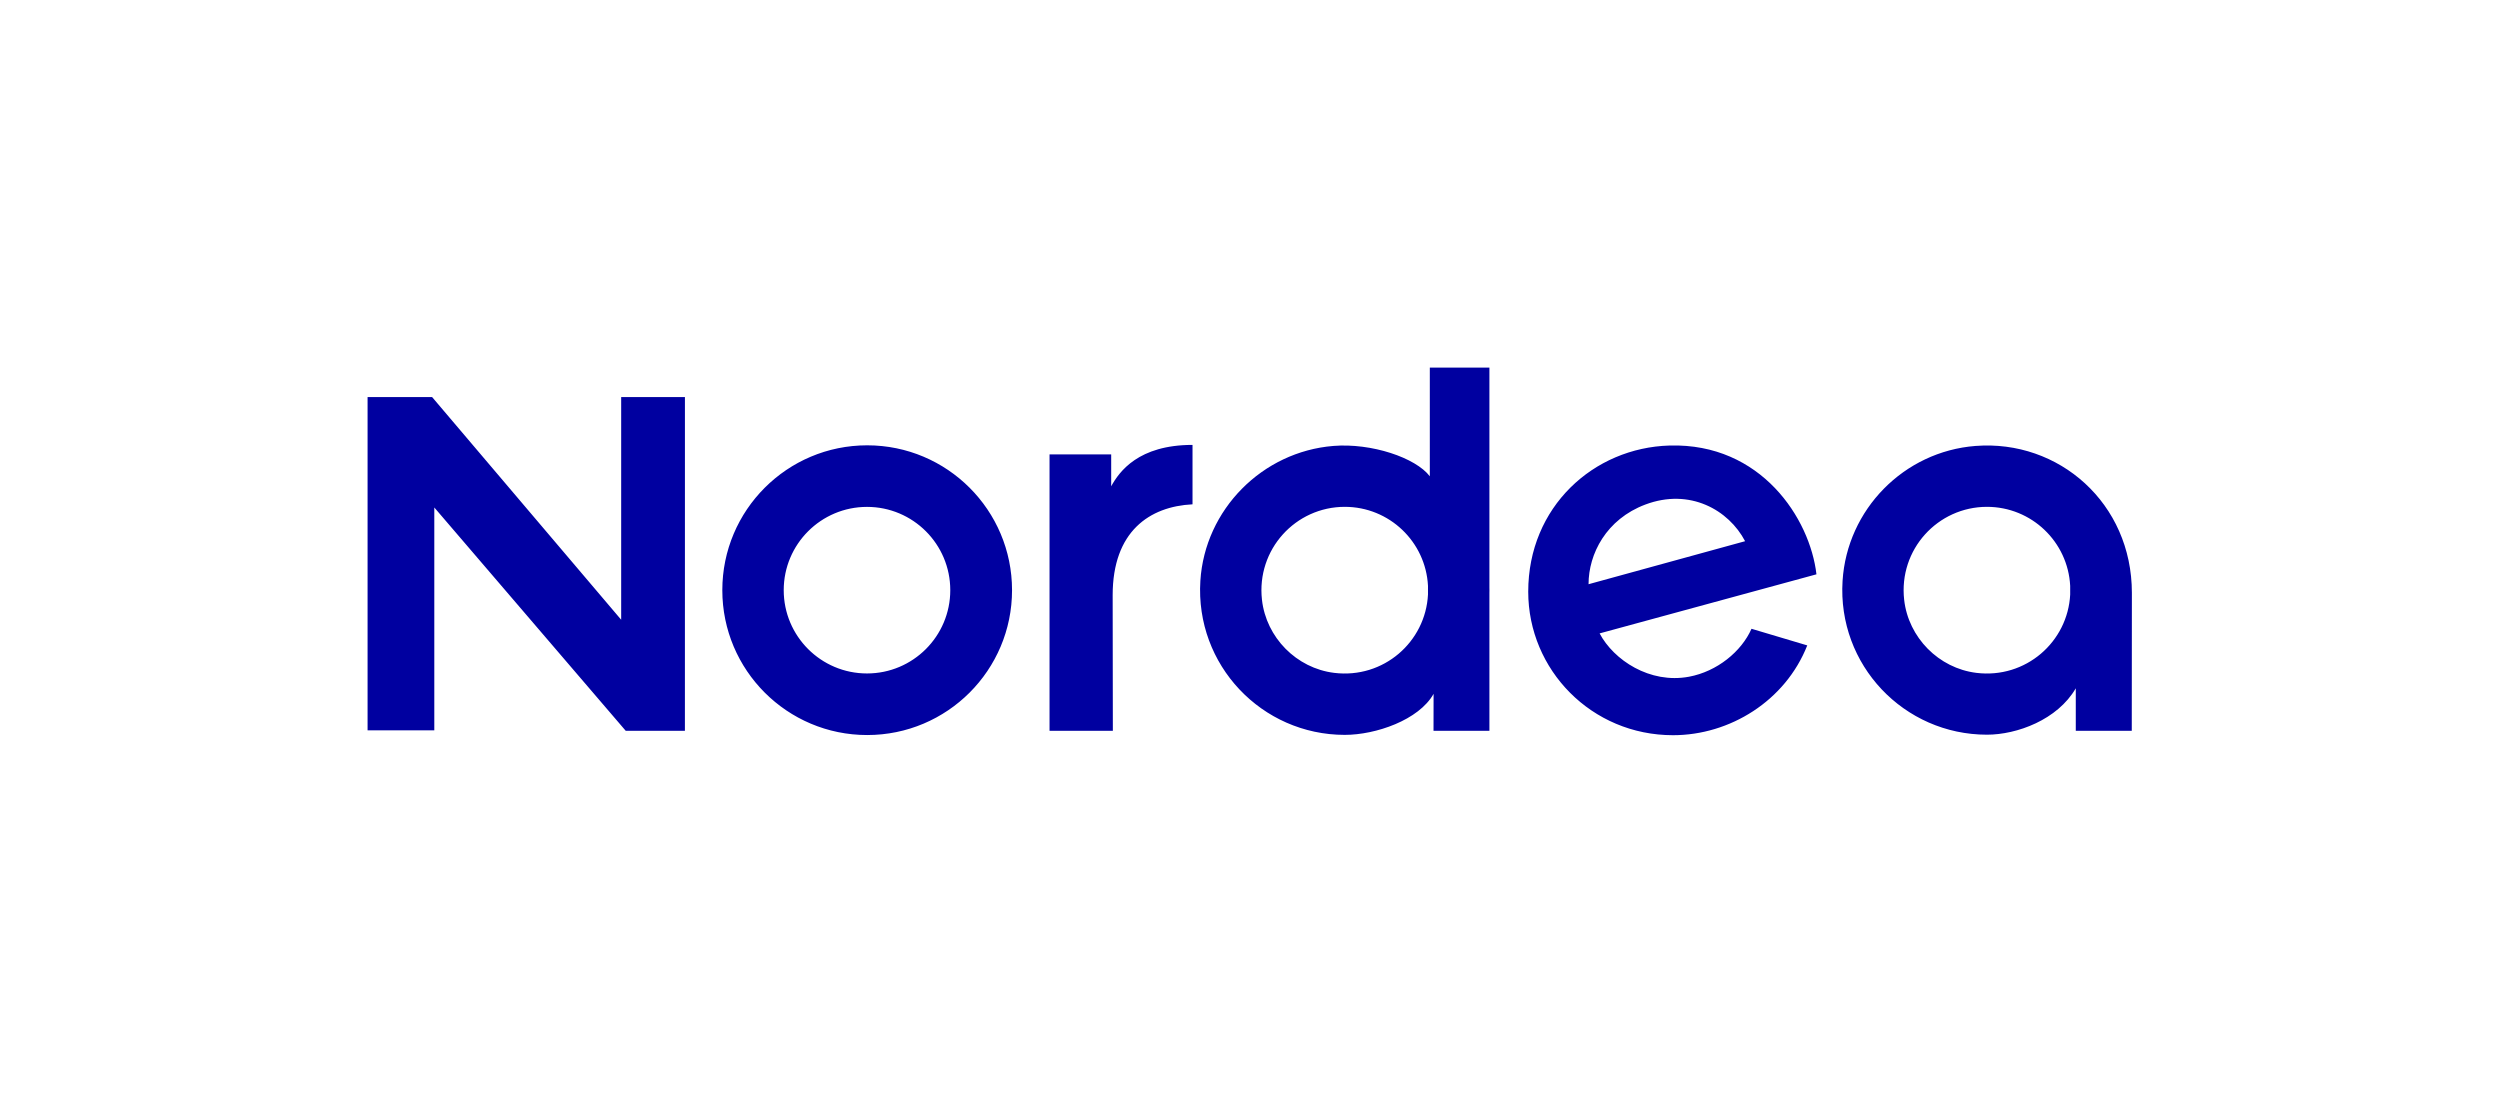 <?xml version="1.0" encoding="UTF-8" standalone="no"?>
<svg
   xmlns:dc="http://purl.org/dc/elements/1.1/"
   xmlns:cc="http://creativecommons.org/ns#"
   xmlns:rdf="http://www.w3.org/1999/02/22-rdf-syntax-ns#"
   xmlns:svg="http://www.w3.org/2000/svg"
   xmlns="http://www.w3.org/2000/svg"
   xmlns:sodipodi="http://sodipodi.sourceforge.net/DTD/sodipodi-0.dtd"
   xmlns:inkscape="http://www.inkscape.org/namespaces/inkscape"
   height="113.387"
   width="257.04"
   version="1.1"
   id="svg6"
   sodipodi:docname="nordea.svg"
   inkscape:version="0.92.5 (2060ec1f9f, 2020-04-08)">
  <defs
     id="defs10" />
  <sodipodi:namedview
     pagecolor="#ffffff"
     bordercolor="#666666"
     borderopacity="1"
     objecttolerance="10"
     gridtolerance="10"
     guidetolerance="10"
     inkscape:pageopacity="0"
     inkscape:pageshadow="2"
     inkscape:window-width="924"
     inkscape:window-height="1016"
     id="namedview8"
     showgrid="false"
     inkscape:zoom="1.3499844"
     inkscape:cx="130.74225"
     inkscape:cy="56.693336"
     inkscape:window-x="924"
     inkscape:window-y="27"
     inkscape:window-maximized="0"
     inkscape:current-layer="svg6" />
  <g
     fill="#254aa5"
     id="g4"
     style="fill:#0000a0;fill-opacity:1">
    <path
       d="M212.849 61.124c-.249 4.88-4.581 8.682-9.648 8.057-3.873-.478-6.988-3.633-7.423-7.513-.579-5.174 3.456-9.557 8.513-9.557 4.584 0 8.327 3.598 8.557 8.124zm-9.727-15.275c-7.383.571-13.216 6.546-13.676 13.869-.545 8.652 6.311 15.82 14.845 15.82 3.084 0 7.257-1.534 9.133-4.771v4.373h5.756l.012-14.182c0-9.235-7.52-15.77-16.071-15.108M163.328 60.067c0-3.109 1.815-6.681 5.843-8.193 4.575-1.717 8.569.561 10.253 3.77zm8.337-14.26c-7.819.22-14.539 6.307-14.539 15.027 0 8.037 6.508 14.756 14.884 14.757 5.84.001 11.547-3.52 13.805-9.233l-5.732-1.709c-1.036 2.344-3.54 4.391-6.431 4.93-4.025.75-7.732-1.712-9.187-4.455l22.295-6.075c-.659-5.726-5.681-13.506-15.096-13.242M122.61 51.851v-6.108c-5.558 0-7.528 2.739-8.362 4.255v-3.279h-6.339v28.421h6.509c-.006-8.788-.019-8.643-.019-13.944 0-6.567 3.795-9.121 8.211-9.344M63.868 63.721l-19.439-22.893H37.793v34.265h6.86V52.177l19.683 22.963h6.083l.003-34.312h-6.555v22.893M146.82 61.124c-.248 4.88-4.58 8.682-9.647 8.057-3.874-.478-6.989-3.633-7.423-7.513-.579-5.174 3.456-9.557 8.514-9.557 4.583 0 8.325 3.598 8.556 8.124zm6.316-23.328h-6.128v11.175c-1.456-1.914-6.003-3.439-9.915-3.122-7.314.592-13.215 6.546-13.676 13.869-.545 8.652 6.311 15.839 14.846 15.839 3.185 0 7.619-1.525 9.132-4.217l-.007 3.8h5.747v-14.182c.001-.092.004-.184.004-.277 0-.093-.003-.185-.004-.278V37.796M89.142 69.242c-4.729 0-8.563-3.834-8.563-8.563 0-4.729 3.833-8.563 8.563-8.563 4.729 0 8.562 3.834 8.562 8.563 0 4.729-3.833 8.563-8.562 8.563zm.018-23.456c-8.225 0-14.894 6.668-14.894 14.894 0 8.226 6.668 14.894 14.894 14.894 8.226 0 14.894-6.668 14.894-14.894 0-8.225-6.668-14.894-14.894-14.894M179.563 55.615"
       id="path2"
       style="fill:#0000a0;fill-opacity:1" />
  </g>
</svg>
